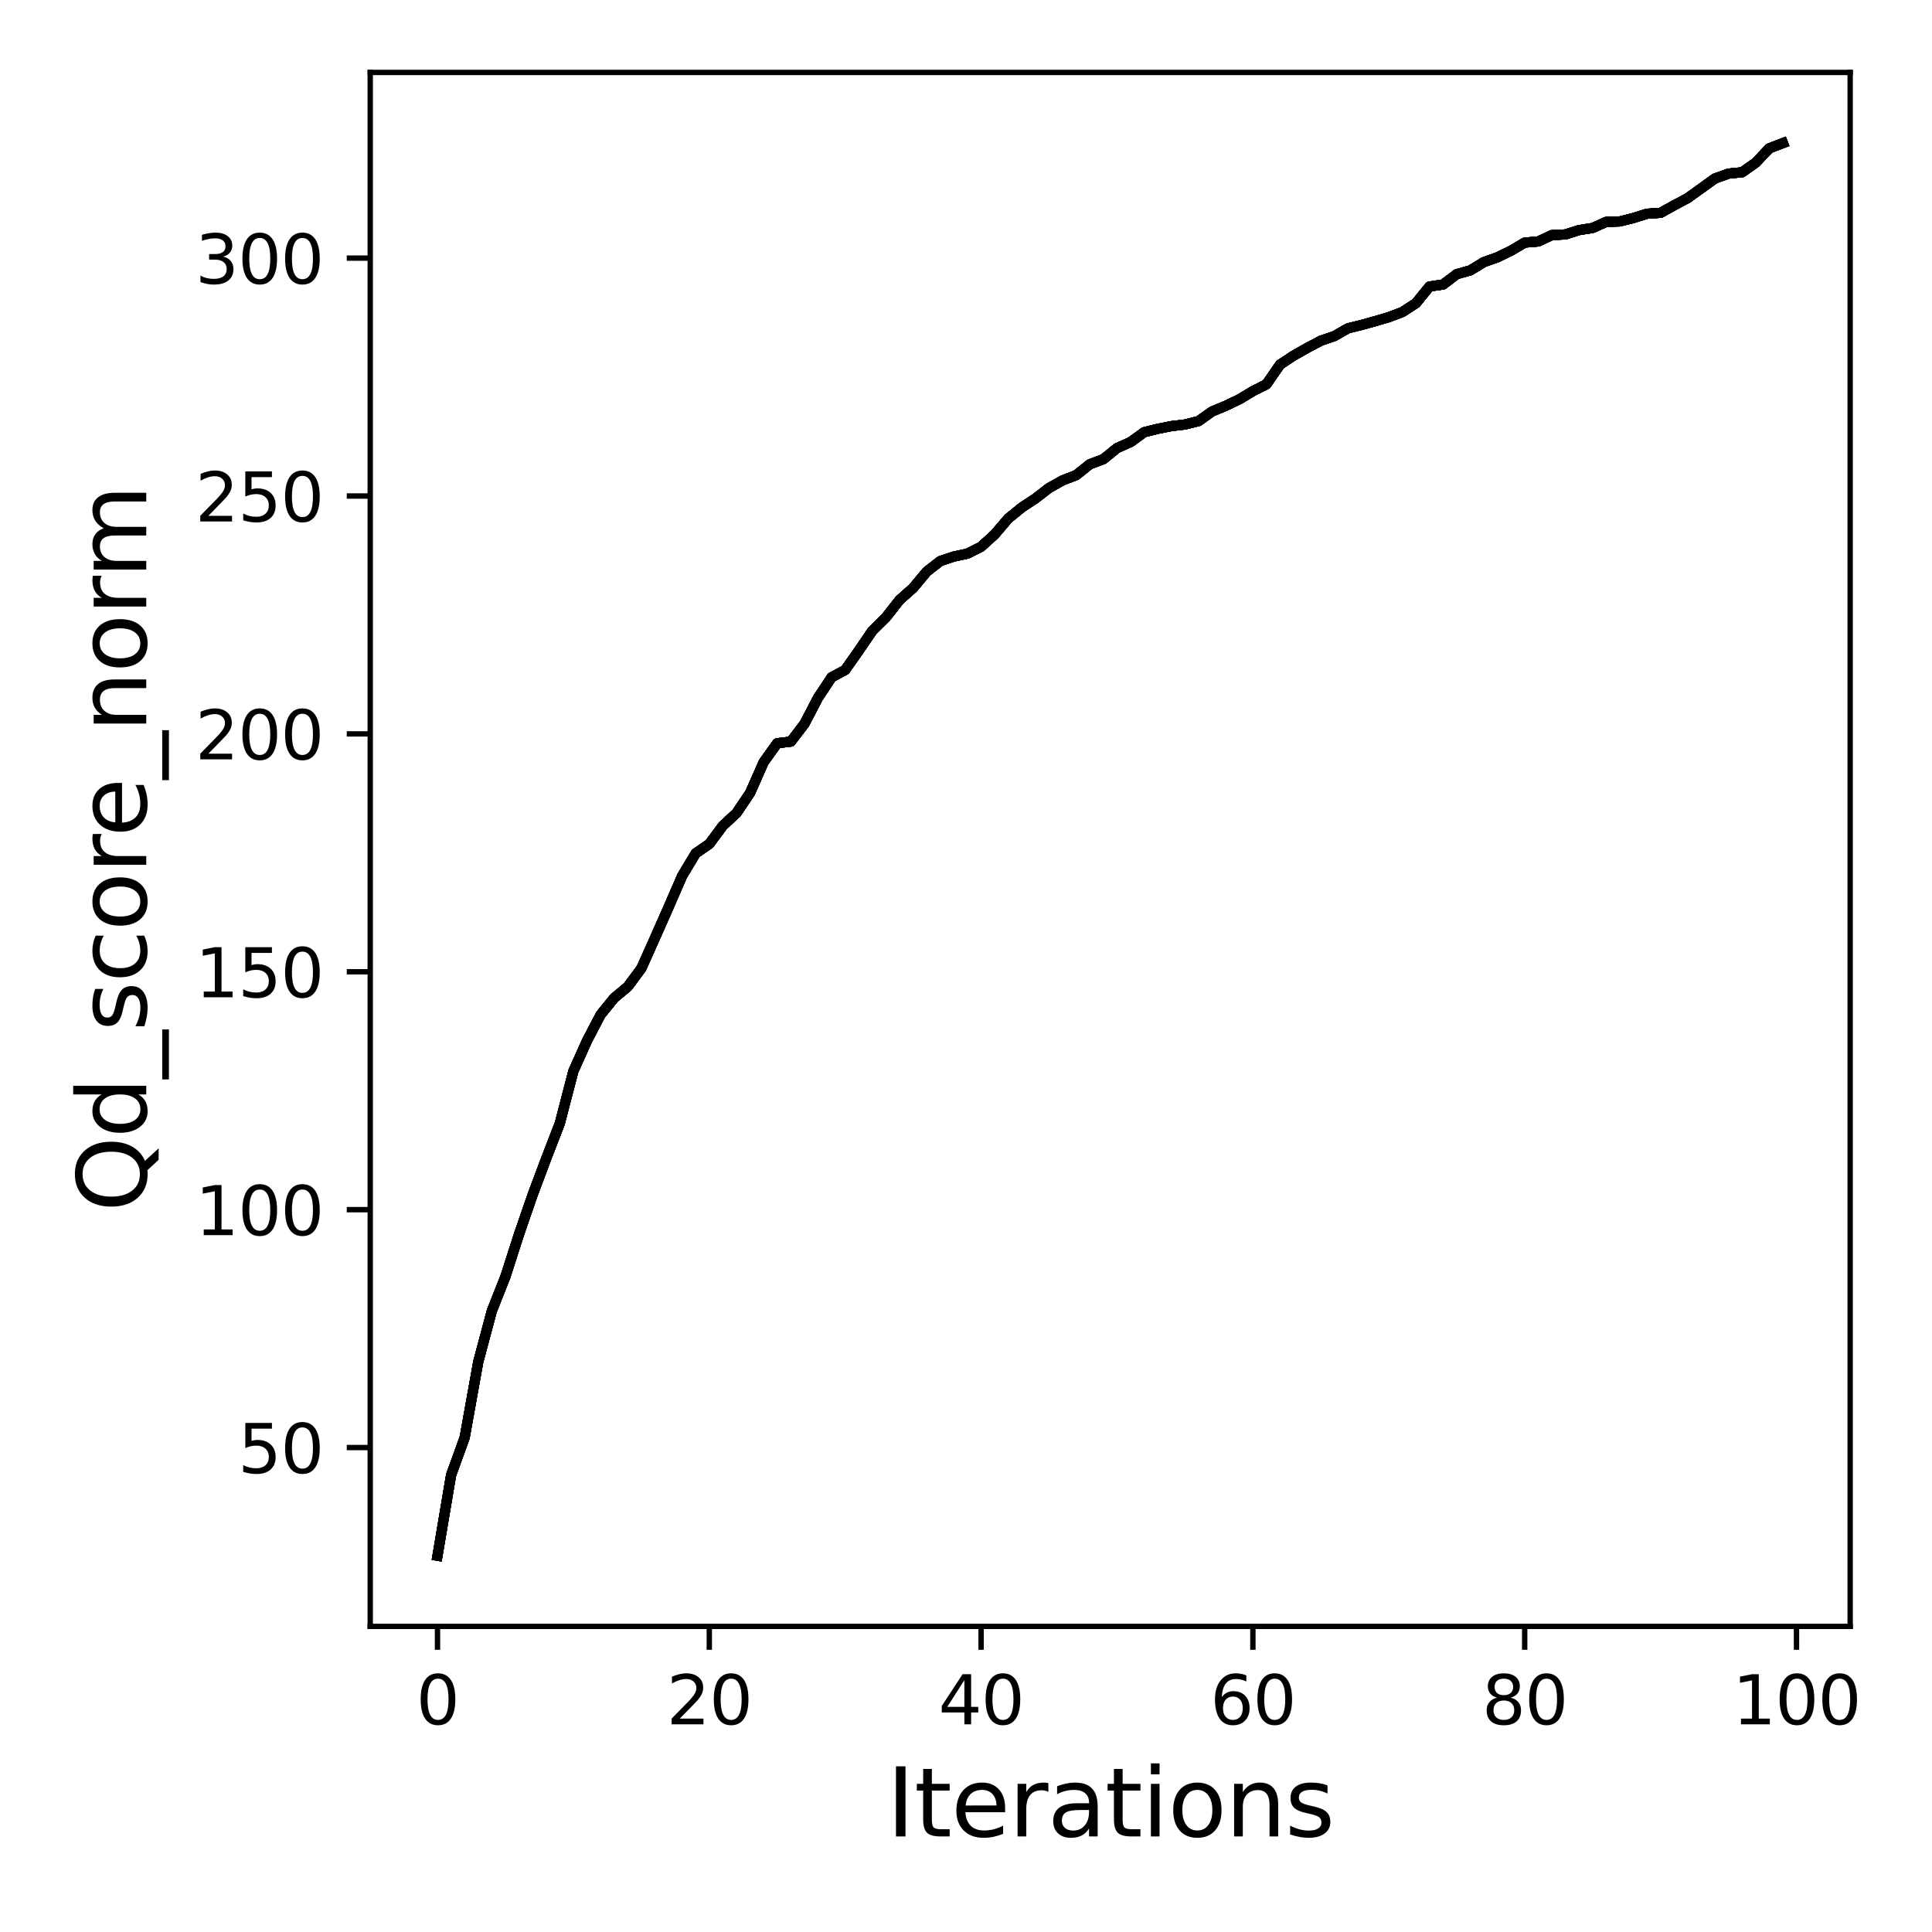 <?xml version="1.0" encoding="utf-8" standalone="no"?>
<!DOCTYPE svg PUBLIC "-//W3C//DTD SVG 1.1//EN"
  "http://www.w3.org/Graphics/SVG/1.1/DTD/svg11.dtd">
<svg xmlns:xlink="http://www.w3.org/1999/xlink" width="288pt" height="288pt" viewBox="0 0 288 288" xmlns="http://www.w3.org/2000/svg" version="1.1">
 <defs>
  <style type="text/css">*{stroke-linejoin: round; stroke-linecap: butt}</style>
 </defs>
 <g id="figure_1">
  <g id="patch_1">
   <path d="M 0 288 
L 288 288 
L 288 0 
L 0 0 
z
" style="fill: #ffffff"/>
  </g>
  <g id="axes_1">
   <g id="patch_2">
    <path d="M 55.19 242.44 
L 275.801 242.44 
L 275.801 10.8 
L 55.19 10.8 
z
" style="fill: #ffffff"/>
   </g>
   <g id="matplotlib.axis_1">
    <g id="xtick_1">
     <g id="line2d_1">
      <defs>
       <path id="m2d95765530" d="M 0 0 
L 0 3.5 
" style="stroke: #000000; stroke-width: 0.8"/>
      </defs>
      <g>
       <use xlink:href="#m2d95765530" x="65.218" y="242.44" style="stroke: #000000; stroke-width: 0.8"/>
      </g>
     </g>
     <g id="text_1">
      <!-- 0 -->
      <g transform="translate(62.037 257.038) scale(0.1 -0.1)">
       <defs>
        <path id="DejaVuSans-30" d="M 2034 4250 
Q 1547 4250 1301 3770 
Q 1056 3291 1056 2328 
Q 1056 1369 1301 889 
Q 1547 409 2034 409 
Q 2525 409 2770 889 
Q 3016 1369 3016 2328 
Q 3016 3291 2770 3770 
Q 2525 4250 2034 4250 
z
M 2034 4750 
Q 2819 4750 3233 4129 
Q 3647 3509 3647 2328 
Q 3647 1150 3233 529 
Q 2819 -91 2034 -91 
Q 1250 -91 836 529 
Q 422 1150 422 2328 
Q 422 3509 836 4129 
Q 1250 4750 2034 4750 
z
" transform="scale(0.016)"/>
       </defs>
       <use xlink:href="#DejaVuSans-30"/>
      </g>
     </g>
    </g>
    <g id="xtick_2">
     <g id="line2d_2">
      <g>
       <use xlink:href="#m2d95765530" x="105.734" y="242.44" style="stroke: #000000; stroke-width: 0.8"/>
      </g>
     </g>
     <g id="text_2">
      <!-- 20 -->
      <g transform="translate(99.371 257.038) scale(0.1 -0.1)">
       <defs>
        <path id="DejaVuSans-32" d="M 1228 531 
L 3431 531 
L 3431 0 
L 469 0 
L 469 531 
Q 828 903 1448 1529 
Q 2069 2156 2228 2338 
Q 2531 2678 2651 2914 
Q 2772 3150 2772 3378 
Q 2772 3750 2511 3984 
Q 2250 4219 1831 4219 
Q 1534 4219 1204 4116 
Q 875 4013 500 3803 
L 500 4441 
Q 881 4594 1212 4672 
Q 1544 4750 1819 4750 
Q 2544 4750 2975 4387 
Q 3406 4025 3406 3419 
Q 3406 3131 3298 2873 
Q 3191 2616 2906 2266 
Q 2828 2175 2409 1742 
Q 1991 1309 1228 531 
z
" transform="scale(0.016)"/>
       </defs>
       <use xlink:href="#DejaVuSans-32"/>
       <use xlink:href="#DejaVuSans-30" x="63.623"/>
      </g>
     </g>
    </g>
    <g id="xtick_3">
     <g id="line2d_3">
      <g>
       <use xlink:href="#m2d95765530" x="146.25" y="242.44" style="stroke: #000000; stroke-width: 0.8"/>
      </g>
     </g>
     <g id="text_3">
      <!-- 40 -->
      <g transform="translate(139.888 257.038) scale(0.1 -0.1)">
       <defs>
        <path id="DejaVuSans-34" d="M 2419 4116 
L 825 1625 
L 2419 1625 
L 2419 4116 
z
M 2253 4666 
L 3047 4666 
L 3047 1625 
L 3713 1625 
L 3713 1100 
L 3047 1100 
L 3047 0 
L 2419 0 
L 2419 1100 
L 313 1100 
L 313 1709 
L 2253 4666 
z
" transform="scale(0.016)"/>
       </defs>
       <use xlink:href="#DejaVuSans-34"/>
       <use xlink:href="#DejaVuSans-30" x="63.623"/>
      </g>
     </g>
    </g>
    <g id="xtick_4">
     <g id="line2d_4">
      <g>
       <use xlink:href="#m2d95765530" x="186.766" y="242.44" style="stroke: #000000; stroke-width: 0.8"/>
      </g>
     </g>
     <g id="text_4">
      <!-- 60 -->
      <g transform="translate(180.404 257.038) scale(0.1 -0.1)">
       <defs>
        <path id="DejaVuSans-36" d="M 2113 2584 
Q 1688 2584 1439 2293 
Q 1191 2003 1191 1497 
Q 1191 994 1439 701 
Q 1688 409 2113 409 
Q 2538 409 2786 701 
Q 3034 994 3034 1497 
Q 3034 2003 2786 2293 
Q 2538 2584 2113 2584 
z
M 3366 4563 
L 3366 3988 
Q 3128 4100 2886 4159 
Q 2644 4219 2406 4219 
Q 1781 4219 1451 3797 
Q 1122 3375 1075 2522 
Q 1259 2794 1537 2939 
Q 1816 3084 2150 3084 
Q 2853 3084 3261 2657 
Q 3669 2231 3669 1497 
Q 3669 778 3244 343 
Q 2819 -91 2113 -91 
Q 1303 -91 875 529 
Q 447 1150 447 2328 
Q 447 3434 972 4092 
Q 1497 4750 2381 4750 
Q 2619 4750 2861 4703 
Q 3103 4656 3366 4563 
z
" transform="scale(0.016)"/>
       </defs>
       <use xlink:href="#DejaVuSans-36"/>
       <use xlink:href="#DejaVuSans-30" x="63.623"/>
      </g>
     </g>
    </g>
    <g id="xtick_5">
     <g id="line2d_5">
      <g>
       <use xlink:href="#m2d95765530" x="227.283" y="242.44" style="stroke: #000000; stroke-width: 0.8"/>
      </g>
     </g>
     <g id="text_5">
      <!-- 80 -->
      <g transform="translate(220.92 257.038) scale(0.1 -0.1)">
       <defs>
        <path id="DejaVuSans-38" d="M 2034 2216 
Q 1584 2216 1326 1975 
Q 1069 1734 1069 1313 
Q 1069 891 1326 650 
Q 1584 409 2034 409 
Q 2484 409 2743 651 
Q 3003 894 3003 1313 
Q 3003 1734 2745 1975 
Q 2488 2216 2034 2216 
z
M 1403 2484 
Q 997 2584 770 2862 
Q 544 3141 544 3541 
Q 544 4100 942 4425 
Q 1341 4750 2034 4750 
Q 2731 4750 3128 4425 
Q 3525 4100 3525 3541 
Q 3525 3141 3298 2862 
Q 3072 2584 2669 2484 
Q 3125 2378 3379 2068 
Q 3634 1759 3634 1313 
Q 3634 634 3220 271 
Q 2806 -91 2034 -91 
Q 1263 -91 848 271 
Q 434 634 434 1313 
Q 434 1759 690 2068 
Q 947 2378 1403 2484 
z
M 1172 3481 
Q 1172 3119 1398 2916 
Q 1625 2713 2034 2713 
Q 2441 2713 2670 2916 
Q 2900 3119 2900 3481 
Q 2900 3844 2670 4047 
Q 2441 4250 2034 4250 
Q 1625 4250 1398 4047 
Q 1172 3844 1172 3481 
z
" transform="scale(0.016)"/>
       </defs>
       <use xlink:href="#DejaVuSans-38"/>
       <use xlink:href="#DejaVuSans-30" x="63.623"/>
      </g>
     </g>
    </g>
    <g id="xtick_6">
     <g id="line2d_6">
      <g>
       <use xlink:href="#m2d95765530" x="267.799" y="242.44" style="stroke: #000000; stroke-width: 0.8"/>
      </g>
     </g>
     <g id="text_6">
      <!-- 100 -->
      <g transform="translate(258.255 257.038) scale(0.1 -0.1)">
       <defs>
        <path id="DejaVuSans-31" d="M 794 531 
L 1825 531 
L 1825 4091 
L 703 3866 
L 703 4441 
L 1819 4666 
L 2450 4666 
L 2450 531 
L 3481 531 
L 3481 0 
L 794 0 
L 794 531 
z
" transform="scale(0.016)"/>
       </defs>
       <use xlink:href="#DejaVuSans-31"/>
       <use xlink:href="#DejaVuSans-30" x="63.623"/>
       <use xlink:href="#DejaVuSans-30" x="127.246"/>
      </g>
     </g>
    </g>
    <g id="text_7">
     <!-- Iterations -->
     <g transform="translate(132.157 273.756) scale(0.14 -0.14)">
      <defs>
       <path id="DejaVuSans-49" d="M 628 4666 
L 1259 4666 
L 1259 0 
L 628 0 
L 628 4666 
z
" transform="scale(0.016)"/>
       <path id="DejaVuSans-74" d="M 1172 4494 
L 1172 3500 
L 2356 3500 
L 2356 3053 
L 1172 3053 
L 1172 1153 
Q 1172 725 1289 603 
Q 1406 481 1766 481 
L 2356 481 
L 2356 0 
L 1766 0 
Q 1100 0 847 248 
Q 594 497 594 1153 
L 594 3053 
L 172 3053 
L 172 3500 
L 594 3500 
L 594 4494 
L 1172 4494 
z
" transform="scale(0.016)"/>
       <path id="DejaVuSans-65" d="M 3597 1894 
L 3597 1613 
L 953 1613 
Q 991 1019 1311 708 
Q 1631 397 2203 397 
Q 2534 397 2845 478 
Q 3156 559 3463 722 
L 3463 178 
Q 3153 47 2828 -22 
Q 2503 -91 2169 -91 
Q 1331 -91 842 396 
Q 353 884 353 1716 
Q 353 2575 817 3079 
Q 1281 3584 2069 3584 
Q 2775 3584 3186 3129 
Q 3597 2675 3597 1894 
z
M 3022 2063 
Q 3016 2534 2758 2815 
Q 2500 3097 2075 3097 
Q 1594 3097 1305 2825 
Q 1016 2553 972 2059 
L 3022 2063 
z
" transform="scale(0.016)"/>
       <path id="DejaVuSans-72" d="M 2631 2963 
Q 2534 3019 2420 3045 
Q 2306 3072 2169 3072 
Q 1681 3072 1420 2755 
Q 1159 2438 1159 1844 
L 1159 0 
L 581 0 
L 581 3500 
L 1159 3500 
L 1159 2956 
Q 1341 3275 1631 3429 
Q 1922 3584 2338 3584 
Q 2397 3584 2469 3576 
Q 2541 3569 2628 3553 
L 2631 2963 
z
" transform="scale(0.016)"/>
       <path id="DejaVuSans-61" d="M 2194 1759 
Q 1497 1759 1228 1600 
Q 959 1441 959 1056 
Q 959 750 1161 570 
Q 1363 391 1709 391 
Q 2188 391 2477 730 
Q 2766 1069 2766 1631 
L 2766 1759 
L 2194 1759 
z
M 3341 1997 
L 3341 0 
L 2766 0 
L 2766 531 
Q 2569 213 2275 61 
Q 1981 -91 1556 -91 
Q 1019 -91 701 211 
Q 384 513 384 1019 
Q 384 1609 779 1909 
Q 1175 2209 1959 2209 
L 2766 2209 
L 2766 2266 
Q 2766 2663 2505 2880 
Q 2244 3097 1772 3097 
Q 1472 3097 1187 3025 
Q 903 2953 641 2809 
L 641 3341 
Q 956 3463 1253 3523 
Q 1550 3584 1831 3584 
Q 2591 3584 2966 3190 
Q 3341 2797 3341 1997 
z
" transform="scale(0.016)"/>
       <path id="DejaVuSans-69" d="M 603 3500 
L 1178 3500 
L 1178 0 
L 603 0 
L 603 3500 
z
M 603 4863 
L 1178 4863 
L 1178 4134 
L 603 4134 
L 603 4863 
z
" transform="scale(0.016)"/>
       <path id="DejaVuSans-6f" d="M 1959 3097 
Q 1497 3097 1228 2736 
Q 959 2375 959 1747 
Q 959 1119 1226 758 
Q 1494 397 1959 397 
Q 2419 397 2687 759 
Q 2956 1122 2956 1747 
Q 2956 2369 2687 2733 
Q 2419 3097 1959 3097 
z
M 1959 3584 
Q 2709 3584 3137 3096 
Q 3566 2609 3566 1747 
Q 3566 888 3137 398 
Q 2709 -91 1959 -91 
Q 1206 -91 779 398 
Q 353 888 353 1747 
Q 353 2609 779 3096 
Q 1206 3584 1959 3584 
z
" transform="scale(0.016)"/>
       <path id="DejaVuSans-6e" d="M 3513 2113 
L 3513 0 
L 2938 0 
L 2938 2094 
Q 2938 2591 2744 2837 
Q 2550 3084 2163 3084 
Q 1697 3084 1428 2787 
Q 1159 2491 1159 1978 
L 1159 0 
L 581 0 
L 581 3500 
L 1159 3500 
L 1159 2956 
Q 1366 3272 1645 3428 
Q 1925 3584 2291 3584 
Q 2894 3584 3203 3211 
Q 3513 2838 3513 2113 
z
" transform="scale(0.016)"/>
       <path id="DejaVuSans-73" d="M 2834 3397 
L 2834 2853 
Q 2591 2978 2328 3040 
Q 2066 3103 1784 3103 
Q 1356 3103 1142 2972 
Q 928 2841 928 2578 
Q 928 2378 1081 2264 
Q 1234 2150 1697 2047 
L 1894 2003 
Q 2506 1872 2764 1633 
Q 3022 1394 3022 966 
Q 3022 478 2636 193 
Q 2250 -91 1575 -91 
Q 1294 -91 989 -36 
Q 684 19 347 128 
L 347 722 
Q 666 556 975 473 
Q 1284 391 1588 391 
Q 1994 391 2212 530 
Q 2431 669 2431 922 
Q 2431 1156 2273 1281 
Q 2116 1406 1581 1522 
L 1381 1569 
Q 847 1681 609 1914 
Q 372 2147 372 2553 
Q 372 3047 722 3315 
Q 1072 3584 1716 3584 
Q 2034 3584 2315 3537 
Q 2597 3491 2834 3397 
z
" transform="scale(0.016)"/>
      </defs>
      <use xlink:href="#DejaVuSans-49"/>
      <use xlink:href="#DejaVuSans-74" x="29.492"/>
      <use xlink:href="#DejaVuSans-65" x="68.701"/>
      <use xlink:href="#DejaVuSans-72" x="130.225"/>
      <use xlink:href="#DejaVuSans-61" x="171.338"/>
      <use xlink:href="#DejaVuSans-74" x="232.617"/>
      <use xlink:href="#DejaVuSans-69" x="271.826"/>
      <use xlink:href="#DejaVuSans-6f" x="299.609"/>
      <use xlink:href="#DejaVuSans-6e" x="360.791"/>
      <use xlink:href="#DejaVuSans-73" x="424.17"/>
     </g>
    </g>
   </g>
   <g id="matplotlib.axis_2">
    <g id="ytick_1">
     <g id="line2d_7">
      <defs>
       <path id="md64f2b595f" d="M 0 0 
L -3.5 0 
" style="stroke: #000000; stroke-width: 0.8"/>
      </defs>
      <g>
       <use xlink:href="#md64f2b595f" x="55.19" y="215.783" style="stroke: #000000; stroke-width: 0.8"/>
      </g>
     </g>
     <g id="text_8">
      <!-- 50 -->
      <g transform="translate(35.465 219.582) scale(0.1 -0.1)">
       <defs>
        <path id="DejaVuSans-35" d="M 691 4666 
L 3169 4666 
L 3169 4134 
L 1269 4134 
L 1269 2991 
Q 1406 3038 1543 3061 
Q 1681 3084 1819 3084 
Q 2600 3084 3056 2656 
Q 3513 2228 3513 1497 
Q 3513 744 3044 326 
Q 2575 -91 1722 -91 
Q 1428 -91 1123 -41 
Q 819 9 494 109 
L 494 744 
Q 775 591 1075 516 
Q 1375 441 1709 441 
Q 2250 441 2565 725 
Q 2881 1009 2881 1497 
Q 2881 1984 2565 2268 
Q 2250 2553 1709 2553 
Q 1456 2553 1204 2497 
Q 953 2441 691 2322 
L 691 4666 
z
" transform="scale(0.016)"/>
       </defs>
       <use xlink:href="#DejaVuSans-35"/>
       <use xlink:href="#DejaVuSans-30" x="63.623"/>
      </g>
     </g>
    </g>
    <g id="ytick_2">
     <g id="line2d_8">
      <g>
       <use xlink:href="#md64f2b595f" x="55.19" y="180.322" style="stroke: #000000; stroke-width: 0.8"/>
      </g>
     </g>
     <g id="text_9">
      <!-- 100 -->
      <g transform="translate(29.102 184.121) scale(0.1 -0.1)">
       <use xlink:href="#DejaVuSans-31"/>
       <use xlink:href="#DejaVuSans-30" x="63.623"/>
       <use xlink:href="#DejaVuSans-30" x="127.246"/>
      </g>
     </g>
    </g>
    <g id="ytick_3">
     <g id="line2d_9">
      <g>
       <use xlink:href="#md64f2b595f" x="55.19" y="144.861" style="stroke: #000000; stroke-width: 0.8"/>
      </g>
     </g>
     <g id="text_10">
      <!-- 150 -->
      <g transform="translate(29.102 148.66) scale(0.1 -0.1)">
       <use xlink:href="#DejaVuSans-31"/>
       <use xlink:href="#DejaVuSans-35" x="63.623"/>
       <use xlink:href="#DejaVuSans-30" x="127.246"/>
      </g>
     </g>
    </g>
    <g id="ytick_4">
     <g id="line2d_10">
      <g>
       <use xlink:href="#md64f2b595f" x="55.19" y="109.4" style="stroke: #000000; stroke-width: 0.8"/>
      </g>
     </g>
     <g id="text_11">
      <!-- 200 -->
      <g transform="translate(29.102 113.199) scale(0.1 -0.1)">
       <use xlink:href="#DejaVuSans-32"/>
       <use xlink:href="#DejaVuSans-30" x="63.623"/>
       <use xlink:href="#DejaVuSans-30" x="127.246"/>
      </g>
     </g>
    </g>
    <g id="ytick_5">
     <g id="line2d_11">
      <g>
       <use xlink:href="#md64f2b595f" x="55.19" y="73.939" style="stroke: #000000; stroke-width: 0.8"/>
      </g>
     </g>
     <g id="text_12">
      <!-- 250 -->
      <g transform="translate(29.102 77.738) scale(0.1 -0.1)">
       <use xlink:href="#DejaVuSans-32"/>
       <use xlink:href="#DejaVuSans-35" x="63.623"/>
       <use xlink:href="#DejaVuSans-30" x="127.246"/>
      </g>
     </g>
    </g>
    <g id="ytick_6">
     <g id="line2d_12">
      <g>
       <use xlink:href="#md64f2b595f" x="55.19" y="38.478" style="stroke: #000000; stroke-width: 0.8"/>
      </g>
     </g>
     <g id="text_13">
      <!-- 300 -->
      <g transform="translate(29.102 42.277) scale(0.1 -0.1)">
       <defs>
        <path id="DejaVuSans-33" d="M 2597 2516 
Q 3050 2419 3304 2112 
Q 3559 1806 3559 1356 
Q 3559 666 3084 287 
Q 2609 -91 1734 -91 
Q 1441 -91 1130 -33 
Q 819 25 488 141 
L 488 750 
Q 750 597 1062 519 
Q 1375 441 1716 441 
Q 2309 441 2620 675 
Q 2931 909 2931 1356 
Q 2931 1769 2642 2001 
Q 2353 2234 1838 2234 
L 1294 2234 
L 1294 2753 
L 1863 2753 
Q 2328 2753 2575 2939 
Q 2822 3125 2822 3475 
Q 2822 3834 2567 4026 
Q 2313 4219 1838 4219 
Q 1578 4219 1281 4162 
Q 984 4106 628 3988 
L 628 4550 
Q 988 4650 1302 4700 
Q 1616 4750 1894 4750 
Q 2613 4750 3031 4423 
Q 3450 4097 3450 3541 
Q 3450 3153 3228 2886 
Q 3006 2619 2597 2516 
z
" transform="scale(0.016)"/>
       </defs>
       <use xlink:href="#DejaVuSans-33"/>
       <use xlink:href="#DejaVuSans-30" x="63.623"/>
       <use xlink:href="#DejaVuSans-30" x="127.246"/>
      </g>
     </g>
    </g>
    <g id="text_14">
     <!-- Qd_score_norm -->
     <g transform="translate(21.802 180.673) rotate(-90) scale(0.14 -0.14)">
      <defs>
       <path id="DejaVuSans-51" d="M 2522 4238 
Q 1834 4238 1429 3725 
Q 1025 3213 1025 2328 
Q 1025 1447 1429 934 
Q 1834 422 2522 422 
Q 3209 422 3611 934 
Q 4013 1447 4013 2328 
Q 4013 3213 3611 3725 
Q 3209 4238 2522 4238 
z
M 3406 84 
L 4238 -825 
L 3475 -825 
L 2784 -78 
Q 2681 -84 2626 -87 
Q 2572 -91 2522 -91 
Q 1538 -91 948 567 
Q 359 1225 359 2328 
Q 359 3434 948 4092 
Q 1538 4750 2522 4750 
Q 3503 4750 4090 4092 
Q 4678 3434 4678 2328 
Q 4678 1516 4351 937 
Q 4025 359 3406 84 
z
" transform="scale(0.016)"/>
       <path id="DejaVuSans-64" d="M 2906 2969 
L 2906 4863 
L 3481 4863 
L 3481 0 
L 2906 0 
L 2906 525 
Q 2725 213 2448 61 
Q 2172 -91 1784 -91 
Q 1150 -91 751 415 
Q 353 922 353 1747 
Q 353 2572 751 3078 
Q 1150 3584 1784 3584 
Q 2172 3584 2448 3432 
Q 2725 3281 2906 2969 
z
M 947 1747 
Q 947 1113 1208 752 
Q 1469 391 1925 391 
Q 2381 391 2643 752 
Q 2906 1113 2906 1747 
Q 2906 2381 2643 2742 
Q 2381 3103 1925 3103 
Q 1469 3103 1208 2742 
Q 947 2381 947 1747 
z
" transform="scale(0.016)"/>
       <path id="DejaVuSans-5f" d="M 3263 -1063 
L 3263 -1509 
L -63 -1509 
L -63 -1063 
L 3263 -1063 
z
" transform="scale(0.016)"/>
       <path id="DejaVuSans-63" d="M 3122 3366 
L 3122 2828 
Q 2878 2963 2633 3030 
Q 2388 3097 2138 3097 
Q 1578 3097 1268 2742 
Q 959 2388 959 1747 
Q 959 1106 1268 751 
Q 1578 397 2138 397 
Q 2388 397 2633 464 
Q 2878 531 3122 666 
L 3122 134 
Q 2881 22 2623 -34 
Q 2366 -91 2075 -91 
Q 1284 -91 818 406 
Q 353 903 353 1747 
Q 353 2603 823 3093 
Q 1294 3584 2113 3584 
Q 2378 3584 2631 3529 
Q 2884 3475 3122 3366 
z
" transform="scale(0.016)"/>
       <path id="DejaVuSans-6d" d="M 3328 2828 
Q 3544 3216 3844 3400 
Q 4144 3584 4550 3584 
Q 5097 3584 5394 3201 
Q 5691 2819 5691 2113 
L 5691 0 
L 5113 0 
L 5113 2094 
Q 5113 2597 4934 2840 
Q 4756 3084 4391 3084 
Q 3944 3084 3684 2787 
Q 3425 2491 3425 1978 
L 3425 0 
L 2847 0 
L 2847 2094 
Q 2847 2600 2669 2842 
Q 2491 3084 2119 3084 
Q 1678 3084 1418 2786 
Q 1159 2488 1159 1978 
L 1159 0 
L 581 0 
L 581 3500 
L 1159 3500 
L 1159 2956 
Q 1356 3278 1631 3431 
Q 1906 3584 2284 3584 
Q 2666 3584 2933 3390 
Q 3200 3197 3328 2828 
z
" transform="scale(0.016)"/>
      </defs>
      <use xlink:href="#DejaVuSans-51"/>
      <use xlink:href="#DejaVuSans-64" x="78.711"/>
      <use xlink:href="#DejaVuSans-5f" x="142.188"/>
      <use xlink:href="#DejaVuSans-73" x="192.188"/>
      <use xlink:href="#DejaVuSans-63" x="244.287"/>
      <use xlink:href="#DejaVuSans-6f" x="299.268"/>
      <use xlink:href="#DejaVuSans-72" x="360.449"/>
      <use xlink:href="#DejaVuSans-65" x="399.312"/>
      <use xlink:href="#DejaVuSans-5f" x="460.836"/>
      <use xlink:href="#DejaVuSans-6e" x="510.836"/>
      <use xlink:href="#DejaVuSans-6f" x="574.215"/>
      <use xlink:href="#DejaVuSans-72" x="635.396"/>
      <use xlink:href="#DejaVuSans-6d" x="674.76"/>
     </g>
    </g>
   </g>
   <g id="line2d_13">
    <path d="M 65.218 231.911 
L 67.244 219.883 
L 69.269 214.287 
L 71.295 202.996 
L 73.321 195.407 
L 75.347 190.287 
L 77.373 183.975 
L 79.398 178.109 
L 81.424 172.698 
L 83.45 167.457 
L 85.476 159.656 
L 87.502 155.145 
L 89.528 151.265 
L 91.553 148.769 
L 93.579 147.081 
L 95.605 144.351 
L 97.631 139.826 
L 99.657 135.244 
L 101.682 130.577 
L 103.708 127.202 
L 105.734 125.811 
L 107.76 123.081 
L 109.786 121.209 
L 111.811 118.202 
L 113.837 113.613 
L 115.863 110.79 
L 117.889 110.549 
L 119.915 107.904 
L 121.94 104.017 
L 123.966 100.967 
L 125.992 99.868 
L 128.018 96.989 
L 130.044 94.024 
L 132.07 92.024 
L 134.095 89.443 
L 136.121 87.641 
L 138.147 85.209 
L 140.173 83.634 
L 142.199 82.96 
L 144.224 82.528 
L 146.25 81.506 
L 148.276 79.662 
L 150.302 77.287 
L 152.328 75.641 
L 154.353 74.308 
L 156.379 72.741 
L 158.405 71.606 
L 160.431 70.826 
L 162.457 69.201 
L 164.483 68.443 
L 166.508 66.797 
L 168.534 65.897 
L 170.56 64.428 
L 172.586 63.925 
L 174.612 63.521 
L 176.637 63.279 
L 178.663 62.776 
L 180.689 61.336 
L 182.715 60.492 
L 184.741 59.528 
L 186.766 58.308 
L 188.792 57.279 
L 190.818 54.343 
L 192.844 53.01 
L 194.87 51.861 
L 196.896 50.79 
L 198.921 50.095 
L 200.947 48.939 
L 202.973 48.443 
L 204.999 47.875 
L 207.025 47.279 
L 209.05 46.514 
L 211.076 45.194 
L 213.102 42.705 
L 215.128 42.407 
L 217.154 40.868 
L 219.179 40.301 
L 221.205 39.067 
L 223.231 38.35 
L 225.257 37.365 
L 227.283 36.166 
L 229.308 35.996 
L 231.334 35.045 
L 233.36 34.946 
L 235.386 34.301 
L 237.412 33.982 
L 239.438 33.074 
L 241.463 33.01 
L 243.489 32.499 
L 245.515 31.861 
L 247.541 31.726 
L 249.567 30.606 
L 251.592 29.521 
L 253.618 28.067 
L 255.644 26.606 
L 257.67 25.882 
L 259.696 25.677 
L 261.721 24.251 
L 263.747 22.109 
L 265.773 21.329 
" clip-path="url(#pdc0951dcf5)" style="fill: none; stroke: #000000; stroke-width: 1.5; stroke-linecap: square"/>
   </g>
   <g id="line2d_14">
    <path d="M 65.218 231.911 
L 67.244 219.883 
L 69.269 214.287 
L 71.295 202.996 
L 73.321 195.407 
L 75.347 190.287 
L 77.373 183.975 
L 79.398 178.109 
L 81.424 172.698 
L 83.45 167.457 
L 85.476 159.656 
L 87.502 155.145 
L 89.528 151.265 
L 91.553 148.769 
L 93.579 147.081 
L 95.605 144.351 
L 97.631 139.826 
L 99.657 135.244 
L 101.682 130.577 
L 103.708 127.202 
L 105.734 125.811 
L 107.76 123.081 
L 109.786 121.209 
L 111.811 118.202 
L 113.837 113.613 
L 115.863 110.79 
L 117.889 110.549 
L 119.915 107.904 
L 121.94 104.017 
L 123.966 100.967 
L 125.992 99.868 
L 128.018 96.989 
L 130.044 94.024 
L 132.07 92.024 
L 134.095 89.443 
L 136.121 87.641 
L 138.147 85.209 
L 140.173 83.634 
L 142.199 82.96 
L 144.224 82.528 
L 146.25 81.506 
L 148.276 79.662 
L 150.302 77.287 
L 152.328 75.641 
L 154.353 74.308 
L 156.379 72.741 
L 158.405 71.606 
L 160.431 70.826 
L 162.457 69.201 
L 164.483 68.443 
L 166.508 66.797 
L 168.534 65.897 
L 170.56 64.428 
L 172.586 63.925 
L 174.612 63.521 
L 176.637 63.279 
L 178.663 62.776 
L 180.689 61.336 
L 182.715 60.492 
L 184.741 59.528 
L 186.766 58.308 
L 188.792 57.279 
L 190.818 54.343 
L 192.844 53.01 
L 194.87 51.861 
L 196.896 50.79 
L 198.921 50.095 
L 200.947 48.939 
L 202.973 48.443 
L 204.999 47.875 
L 207.025 47.279 
L 209.05 46.514 
L 211.076 45.194 
L 213.102 42.705 
L 215.128 42.407 
L 217.154 40.868 
L 219.179 40.301 
L 221.205 39.067 
L 223.231 38.35 
L 225.257 37.365 
L 227.283 36.166 
L 229.308 35.996 
L 231.334 35.045 
L 233.36 34.946 
L 235.386 34.301 
L 237.412 33.982 
L 239.438 33.074 
L 241.463 33.01 
L 243.489 32.499 
L 245.515 31.861 
L 247.541 31.726 
L 249.567 30.606 
L 251.592 29.521 
L 253.618 28.067 
L 255.644 26.606 
L 257.67 25.882 
L 259.696 25.677 
L 261.721 24.251 
L 263.747 22.109 
L 265.773 21.329 
" clip-path="url(#pdc0951dcf5)" style="fill: none; stroke: #000000; stroke-width: 1.5; stroke-linecap: square"/>
   </g>
   <g id="line2d_15">
    <path d="M 65.218 231.911 
L 67.244 219.883 
L 69.269 214.287 
L 71.295 202.996 
L 73.321 195.407 
L 75.347 190.287 
L 77.373 183.975 
L 79.398 178.109 
L 81.424 172.698 
L 83.45 167.457 
L 85.476 159.656 
L 87.502 155.145 
L 89.528 151.265 
L 91.553 148.769 
L 93.579 147.081 
L 95.605 144.351 
L 97.631 139.826 
L 99.657 135.244 
L 101.682 130.577 
L 103.708 127.202 
L 105.734 125.811 
L 107.76 123.081 
L 109.786 121.209 
L 111.811 118.202 
L 113.837 113.613 
L 115.863 110.79 
L 117.889 110.549 
L 119.915 107.904 
L 121.94 104.017 
L 123.966 100.967 
L 125.992 99.868 
L 128.018 96.989 
L 130.044 94.024 
L 132.07 92.024 
L 134.095 89.443 
L 136.121 87.641 
L 138.147 85.209 
L 140.173 83.634 
L 142.199 82.96 
L 144.224 82.528 
L 146.25 81.506 
L 148.276 79.662 
L 150.302 77.287 
L 152.328 75.641 
L 154.353 74.308 
L 156.379 72.741 
L 158.405 71.606 
L 160.431 70.826 
L 162.457 69.201 
L 164.483 68.443 
L 166.508 66.797 
L 168.534 65.897 
L 170.56 64.428 
L 172.586 63.925 
L 174.612 63.521 
L 176.637 63.279 
L 178.663 62.776 
L 180.689 61.336 
L 182.715 60.492 
L 184.741 59.528 
L 186.766 58.308 
L 188.792 57.279 
L 190.818 54.343 
L 192.844 53.01 
L 194.87 51.861 
L 196.896 50.79 
L 198.921 50.095 
L 200.947 48.939 
L 202.973 48.443 
L 204.999 47.875 
L 207.025 47.279 
L 209.05 46.514 
L 211.076 45.194 
L 213.102 42.705 
L 215.128 42.407 
L 217.154 40.868 
L 219.179 40.301 
L 221.205 39.067 
L 223.231 38.35 
L 225.257 37.365 
L 227.283 36.166 
L 229.308 35.996 
L 231.334 35.045 
L 233.36 34.946 
L 235.386 34.301 
L 237.412 33.982 
L 239.438 33.074 
L 241.463 33.01 
L 243.489 32.499 
L 245.515 31.861 
L 247.541 31.726 
L 249.567 30.606 
L 251.592 29.521 
L 253.618 28.067 
L 255.644 26.606 
L 257.67 25.882 
L 259.696 25.677 
L 261.721 24.251 
L 263.747 22.109 
L 265.773 21.329 
" clip-path="url(#pdc0951dcf5)" style="fill: none; stroke: #000000; stroke-width: 1.5; stroke-linecap: square"/>
   </g>
   <g id="line2d_16">
    <path d="M 65.218 231.911 
L 67.244 219.883 
L 69.269 214.287 
L 71.295 202.996 
L 73.321 195.407 
L 75.347 190.287 
L 77.373 183.975 
L 79.398 178.109 
L 81.424 172.698 
L 83.45 167.457 
L 85.476 159.656 
L 87.502 155.145 
L 89.528 151.265 
L 91.553 148.769 
L 93.579 147.081 
L 95.605 144.351 
L 97.631 139.826 
L 99.657 135.244 
L 101.682 130.577 
L 103.708 127.202 
L 105.734 125.811 
L 107.76 123.081 
L 109.786 121.209 
L 111.811 118.202 
L 113.837 113.613 
L 115.863 110.79 
L 117.889 110.549 
L 119.915 107.904 
L 121.94 104.017 
L 123.966 100.967 
L 125.992 99.868 
L 128.018 96.989 
L 130.044 94.024 
L 132.07 92.024 
L 134.095 89.443 
L 136.121 87.641 
L 138.147 85.209 
L 140.173 83.634 
L 142.199 82.96 
L 144.224 82.528 
L 146.25 81.506 
L 148.276 79.662 
L 150.302 77.287 
L 152.328 75.641 
L 154.353 74.308 
L 156.379 72.741 
L 158.405 71.606 
L 160.431 70.826 
L 162.457 69.201 
L 164.483 68.443 
L 166.508 66.797 
L 168.534 65.897 
L 170.56 64.428 
L 172.586 63.925 
L 174.612 63.521 
L 176.637 63.279 
L 178.663 62.776 
L 180.689 61.336 
L 182.715 60.492 
L 184.741 59.528 
L 186.766 58.308 
L 188.792 57.279 
L 190.818 54.343 
L 192.844 53.01 
L 194.87 51.861 
L 196.896 50.79 
L 198.921 50.095 
L 200.947 48.939 
L 202.973 48.443 
L 204.999 47.875 
L 207.025 47.279 
L 209.05 46.514 
L 211.076 45.194 
L 213.102 42.705 
L 215.128 42.407 
L 217.154 40.868 
L 219.179 40.301 
L 221.205 39.067 
L 223.231 38.35 
L 225.257 37.365 
L 227.283 36.166 
L 229.308 35.996 
L 231.334 35.045 
L 233.36 34.946 
L 235.386 34.301 
L 237.412 33.982 
L 239.438 33.074 
L 241.463 33.01 
L 243.489 32.499 
L 245.515 31.861 
L 247.541 31.726 
L 249.567 30.606 
L 251.592 29.521 
L 253.618 28.067 
L 255.644 26.606 
L 257.67 25.882 
L 259.696 25.677 
L 261.721 24.251 
L 263.747 22.109 
L 265.773 21.329 
" clip-path="url(#pdc0951dcf5)" style="fill: none; stroke: #000000; stroke-width: 1.5; stroke-linecap: square"/>
   </g>
   <g id="line2d_17">
    <path d="M 65.218 231.911 
L 67.244 219.883 
L 69.269 214.287 
L 71.295 202.996 
L 73.321 195.407 
L 75.347 190.287 
L 77.373 183.975 
L 79.398 178.109 
L 81.424 172.698 
L 83.45 167.457 
L 85.476 159.656 
L 87.502 155.145 
L 89.528 151.265 
L 91.553 148.769 
L 93.579 147.081 
L 95.605 144.351 
L 97.631 139.826 
L 99.657 135.244 
L 101.682 130.577 
L 103.708 127.202 
L 105.734 125.811 
L 107.76 123.081 
L 109.786 121.209 
L 111.811 118.202 
L 113.837 113.613 
L 115.863 110.79 
L 117.889 110.549 
L 119.915 107.904 
L 121.94 104.017 
L 123.966 100.967 
L 125.992 99.868 
L 128.018 96.989 
L 130.044 94.024 
L 132.07 92.024 
L 134.095 89.443 
L 136.121 87.641 
L 138.147 85.209 
L 140.173 83.634 
L 142.199 82.96 
L 144.224 82.528 
L 146.25 81.506 
L 148.276 79.662 
L 150.302 77.287 
L 152.328 75.641 
L 154.353 74.308 
L 156.379 72.741 
L 158.405 71.606 
L 160.431 70.826 
L 162.457 69.201 
L 164.483 68.443 
L 166.508 66.797 
L 168.534 65.897 
L 170.56 64.428 
L 172.586 63.925 
L 174.612 63.521 
L 176.637 63.279 
L 178.663 62.776 
L 180.689 61.336 
L 182.715 60.492 
L 184.741 59.528 
L 186.766 58.308 
L 188.792 57.279 
L 190.818 54.343 
L 192.844 53.01 
L 194.87 51.861 
L 196.896 50.79 
L 198.921 50.095 
L 200.947 48.939 
L 202.973 48.443 
L 204.999 47.875 
L 207.025 47.279 
L 209.05 46.514 
L 211.076 45.194 
L 213.102 42.705 
L 215.128 42.407 
L 217.154 40.868 
L 219.179 40.301 
L 221.205 39.067 
L 223.231 38.35 
L 225.257 37.365 
L 227.283 36.166 
L 229.308 35.996 
L 231.334 35.045 
L 233.36 34.946 
L 235.386 34.301 
L 237.412 33.982 
L 239.438 33.074 
L 241.463 33.01 
L 243.489 32.499 
L 245.515 31.861 
L 247.541 31.726 
L 249.567 30.606 
L 251.592 29.521 
L 253.618 28.067 
L 255.644 26.606 
L 257.67 25.882 
L 259.696 25.677 
L 261.721 24.251 
L 263.747 22.109 
L 265.773 21.329 
" clip-path="url(#pdc0951dcf5)" style="fill: none; stroke: #000000; stroke-width: 1.5; stroke-linecap: square"/>
   </g>
   <g id="line2d_18">
    <path d="M 65.218 231.911 
L 67.244 219.883 
L 69.269 214.287 
L 71.295 202.996 
L 73.321 195.407 
L 75.347 190.287 
L 77.373 183.975 
L 79.398 178.109 
L 81.424 172.698 
L 83.45 167.457 
L 85.476 159.656 
L 87.502 155.145 
L 89.528 151.265 
L 91.553 148.769 
L 93.579 147.081 
L 95.605 144.351 
L 97.631 139.826 
L 99.657 135.244 
L 101.682 130.577 
L 103.708 127.202 
L 105.734 125.811 
L 107.76 123.081 
L 109.786 121.209 
L 111.811 118.202 
L 113.837 113.613 
L 115.863 110.79 
L 117.889 110.549 
L 119.915 107.904 
L 121.94 104.017 
L 123.966 100.967 
L 125.992 99.868 
L 128.018 96.989 
L 130.044 94.024 
L 132.07 92.024 
L 134.095 89.443 
L 136.121 87.641 
L 138.147 85.209 
L 140.173 83.634 
L 142.199 82.96 
L 144.224 82.528 
L 146.25 81.506 
L 148.276 79.662 
L 150.302 77.287 
L 152.328 75.641 
L 154.353 74.308 
L 156.379 72.741 
L 158.405 71.606 
L 160.431 70.826 
L 162.457 69.201 
L 164.483 68.443 
L 166.508 66.797 
L 168.534 65.897 
L 170.56 64.428 
L 172.586 63.925 
L 174.612 63.521 
L 176.637 63.279 
L 178.663 62.776 
L 180.689 61.336 
L 182.715 60.492 
L 184.741 59.528 
L 186.766 58.308 
L 188.792 57.279 
L 190.818 54.343 
L 192.844 53.01 
L 194.87 51.861 
L 196.896 50.79 
L 198.921 50.095 
L 200.947 48.939 
L 202.973 48.443 
L 204.999 47.875 
L 207.025 47.279 
L 209.05 46.514 
L 211.076 45.194 
L 213.102 42.705 
L 215.128 42.407 
L 217.154 40.868 
L 219.179 40.301 
L 221.205 39.067 
L 223.231 38.35 
L 225.257 37.365 
L 227.283 36.166 
L 229.308 35.996 
L 231.334 35.045 
L 233.36 34.946 
L 235.386 34.301 
L 237.412 33.982 
L 239.438 33.074 
L 241.463 33.01 
L 243.489 32.499 
L 245.515 31.861 
L 247.541 31.726 
L 249.567 30.606 
L 251.592 29.521 
L 253.618 28.067 
L 255.644 26.606 
L 257.67 25.882 
L 259.696 25.677 
L 261.721 24.251 
L 263.747 22.109 
L 265.773 21.329 
" clip-path="url(#pdc0951dcf5)" style="fill: none; stroke: #000000; stroke-width: 1.5; stroke-linecap: square"/>
   </g>
   <g id="patch_3">
    <path d="M 55.19 242.44 
L 55.19 10.8 
" style="fill: none; stroke: #000000; stroke-width: 0.8; stroke-linejoin: miter; stroke-linecap: square"/>
   </g>
   <g id="patch_4">
    <path d="M 275.801 242.44 
L 275.801 10.8 
" style="fill: none; stroke: #000000; stroke-width: 0.8; stroke-linejoin: miter; stroke-linecap: square"/>
   </g>
   <g id="patch_5">
    <path d="M 55.19 242.44 
L 275.801 242.44 
" style="fill: none; stroke: #000000; stroke-width: 0.8; stroke-linejoin: miter; stroke-linecap: square"/>
   </g>
   <g id="patch_6">
    <path d="M 55.19 10.8 
L 275.801 10.8 
" style="fill: none; stroke: #000000; stroke-width: 0.8; stroke-linejoin: miter; stroke-linecap: square"/>
   </g>
  </g>
 </g>
 <defs>
  <clipPath id="pdc0951dcf5">
   <rect x="55.19" y="10.8" width="220.611" height="231.64"/>
  </clipPath>
 </defs>
</svg>
